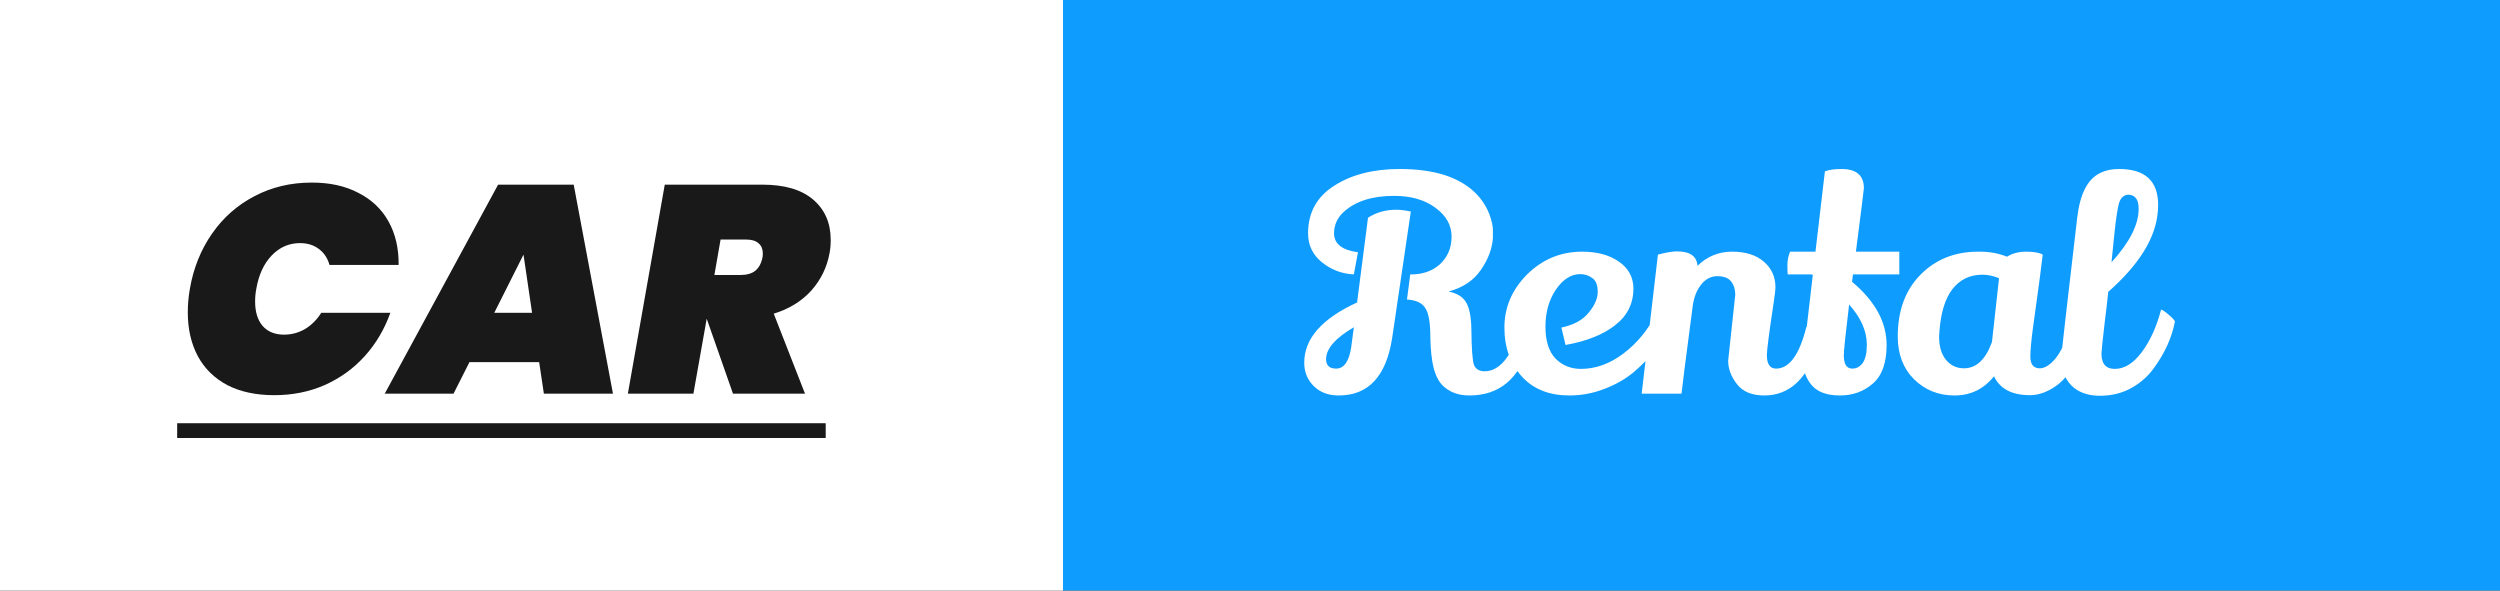 <svg width="127" height="30" viewBox="0 0 127 30" fill="none" xmlns="http://www.w3.org/2000/svg">
<rect x="0" y="0" width="127" height="30" fill="#333333" stroke="none"/>
<rect width="54" height="30" fill="white"/>
<path d="M9.645 14.675C9.825 13.625 10.2 12.69 10.77 11.87C11.34 11.05 12.06 10.415 12.93 9.965C13.8 9.505 14.77 9.275 15.84 9.275C16.76 9.275 17.55 9.45 18.21 9.8C18.88 10.14 19.39 10.625 19.74 11.255C20.09 11.885 20.26 12.62 20.25 13.46H16.74C16.64 13.11 16.46 12.84 16.2 12.65C15.94 12.45 15.62 12.35 15.24 12.35C14.68 12.35 14.2 12.56 13.8 12.98C13.4 13.4 13.14 13.965 13.02 14.675C12.98 14.875 12.96 15.09 12.96 15.32C12.96 15.84 13.085 16.25 13.335 16.55C13.595 16.85 13.96 17 14.43 17C14.81 17 15.165 16.905 15.495 16.715C15.825 16.515 16.1 16.24 16.32 15.89H19.83C19.53 16.73 19.095 17.465 18.525 18.095C17.955 18.725 17.275 19.215 16.485 19.565C15.705 19.905 14.855 20.075 13.935 20.075C13.005 20.075 12.21 19.905 11.55 19.565C10.89 19.215 10.39 18.725 10.05 18.095C9.71 17.455 9.54 16.715 9.54 15.875C9.54 15.465 9.575 15.065 9.645 14.675ZM27.389 18.395H23.849L23.039 20H19.544L25.304 9.38H29.144L31.139 20H27.629L27.389 18.395ZM27.029 15.89L26.594 12.935L25.109 15.89H27.029ZM38.721 9.38C39.861 9.38 40.725 9.635 41.316 10.145C41.906 10.655 42.2 11.335 42.2 12.185C42.2 12.435 42.181 12.66 42.141 12.86C42.011 13.58 41.7 14.215 41.211 14.765C40.721 15.305 40.086 15.695 39.306 15.935L40.895 20H37.236L35.901 16.19L35.225 20H31.895L33.77 9.38H38.721ZM36.291 13.97H37.611C37.931 13.97 38.181 13.9 38.361 13.76C38.55 13.61 38.675 13.38 38.736 13.07C38.745 13.02 38.751 12.955 38.751 12.875C38.751 12.655 38.681 12.485 38.541 12.365C38.401 12.235 38.196 12.17 37.925 12.17H36.605L36.291 13.97Z" fill="black" fill-opacity="0.9"/>
<path d="M9 21.5H41.946V22.25H9V21.5Z" fill="black" fill-opacity="0.9"/>
<rect x="54" width="73" height="30" fill="#0E9CFF"/>
<path d="M77.205 16.775L77.685 17.51C77.195 19.23 76.18 20.09 74.64 20.09C74.29 20.09 73.985 20.025 73.725 19.895C73.475 19.765 73.285 19.61 73.155 19.43C73.025 19.25 72.92 19.02 72.84 18.74C72.73 18.32 72.67 17.765 72.66 17.075C72.66 16.385 72.575 15.91 72.405 15.65C72.245 15.39 71.935 15.245 71.475 15.215L71.64 13.94C71.66 13.94 71.675 13.94 71.685 13.94C72.265 13.94 72.745 13.775 73.125 13.445C73.535 13.075 73.74 12.6 73.74 12.02C73.74 11.44 73.465 10.95 72.915 10.55C72.375 10.15 71.675 9.95 70.815 9.95C69.705 9.95 68.85 10.225 68.25 10.775C67.93 11.075 67.77 11.435 67.77 11.855C67.77 12.385 68.175 12.705 68.985 12.815L68.775 13.94C68.165 13.91 67.625 13.705 67.155 13.325C66.685 12.945 66.45 12.455 66.45 11.855C66.45 10.805 66.89 10 67.77 9.44C68.65 8.87 69.765 8.585 71.115 8.585C71.985 8.585 72.75 8.69 73.41 8.9C74.54 9.28 75.29 9.94 75.66 10.88C75.78 11.21 75.84 11.48 75.84 11.69C75.84 11.89 75.84 12.025 75.84 12.095C75.8 12.645 75.595 13.185 75.225 13.715C74.865 14.245 74.32 14.61 73.59 14.81C74.03 14.9 74.33 15.09 74.49 15.38C74.65 15.67 74.735 16.11 74.745 16.7C74.755 17.71 74.8 18.325 74.88 18.545C74.97 18.755 75.15 18.86 75.42 18.86C76.15 18.86 76.745 18.165 77.205 16.775ZM68.01 20.09C67.48 20.09 67.055 19.93 66.735 19.61C66.415 19.29 66.255 18.895 66.255 18.425C66.255 17.205 67.15 16.185 68.94 15.365C69.3 12.565 69.485 11.13 69.495 11.06C69.915 10.79 70.39 10.655 70.92 10.655C71.14 10.655 71.39 10.685 71.67 10.745L70.725 17.15C70.425 19.11 69.52 20.09 68.01 20.09ZM67.365 18.245C67.365 18.565 67.535 18.725 67.875 18.725C68.275 18.725 68.53 18.365 68.64 17.645L68.775 16.625C67.835 17.175 67.365 17.715 67.365 18.245ZM79.319 16.64C79.939 16.51 80.399 16.26 80.699 15.89C81.009 15.52 81.164 15.165 81.164 14.825C81.164 14.475 81.069 14.24 80.879 14.12C80.699 13.99 80.499 13.925 80.279 13.925C79.809 13.925 79.394 14.19 79.034 14.72C78.684 15.24 78.509 15.865 78.509 16.595C78.509 17.315 78.679 17.855 79.019 18.215C79.369 18.565 79.799 18.74 80.309 18.74C81.059 18.74 81.779 18.48 82.469 17.96C83.159 17.44 83.719 16.76 84.149 15.92C84.369 16.13 84.569 16.39 84.749 16.7C84.419 17.45 83.834 18.185 82.994 18.905C82.574 19.255 82.074 19.54 81.494 19.76C80.924 19.98 80.334 20.09 79.724 20.09C78.724 20.09 77.934 19.785 77.354 19.175C76.734 18.515 76.424 17.67 76.424 16.64C76.424 15.61 76.809 14.71 77.579 13.94C78.359 13.17 79.289 12.785 80.369 12.785C81.139 12.785 81.764 12.955 82.244 13.295C82.724 13.625 82.969 14.075 82.979 14.645C82.979 15.415 82.669 16.04 82.049 16.52C81.439 17 80.599 17.335 79.529 17.525L79.319 16.64ZM87.791 18.32L88.151 14.975C88.151 14.705 88.082 14.48 87.942 14.3C87.802 14.12 87.567 14.03 87.237 14.03C86.916 14.03 86.641 14.175 86.412 14.465C86.192 14.745 86.052 15.1 85.992 15.53C85.632 18.27 85.442 19.76 85.421 20H83.397L84.222 12.935C84.641 12.825 84.962 12.77 85.181 12.77C85.852 12.77 86.201 13.015 86.231 13.505C86.722 13.025 87.306 12.785 87.987 12.785C88.677 12.785 89.216 12.955 89.606 13.295C89.996 13.635 90.192 14.065 90.192 14.585C90.192 14.725 90.162 14.99 90.102 15.38C89.871 16.9 89.757 17.785 89.757 18.035C89.757 18.495 89.912 18.725 90.222 18.725C90.901 18.725 91.416 18.015 91.766 16.595C92.106 16.955 92.311 17.24 92.382 17.45C91.852 19.21 90.931 20.09 89.621 20.09C89.001 20.09 88.541 19.9 88.242 19.52C87.942 19.14 87.791 18.74 87.791 18.32ZM94.685 9.56C94.685 9.62 94.55 10.695 94.28 12.785H96.485V13.94H94.13L94.085 14.315C95.255 15.295 95.84 16.365 95.84 17.525C95.84 18.435 95.605 19.09 95.135 19.49C94.675 19.89 94.12 20.09 93.47 20.09C92.82 20.09 92.345 19.92 92.045 19.58C91.745 19.23 91.595 18.81 91.595 18.32C91.595 18.21 91.605 18.09 91.625 17.96L92.09 13.97L92.03 13.94H90.815C90.805 13.84 90.8 13.68 90.8 13.46C90.8 13.23 90.845 13.005 90.935 12.785H92.225L92.705 8.705C92.915 8.625 93.195 8.585 93.545 8.585C94.305 8.585 94.685 8.91 94.685 9.56ZM94.835 17.51C94.835 16.82 94.535 16.14 93.935 15.47C93.755 16.96 93.665 17.82 93.665 18.05C93.665 18.5 93.81 18.725 94.1 18.725C94.31 18.725 94.485 18.63 94.625 18.44C94.765 18.24 94.835 17.93 94.835 17.51ZM103.126 20.075C102.206 20.075 101.596 19.755 101.296 19.115C100.776 19.765 100.106 20.09 99.286 20.09C98.476 20.09 97.791 19.815 97.231 19.265C96.681 18.715 96.406 17.99 96.406 17.09C96.406 15.78 96.791 14.735 97.561 13.955C98.331 13.175 99.306 12.785 100.486 12.785C100.516 12.785 100.546 12.785 100.576 12.785C101.076 12.785 101.536 12.87 101.956 13.04C102.226 12.87 102.551 12.785 102.931 12.785C103.321 12.785 103.601 12.835 103.771 12.935C103.681 13.675 103.586 14.405 103.486 15.125C103.386 15.835 103.316 16.34 103.276 16.64C103.186 17.32 103.141 17.81 103.141 18.11C103.141 18.51 103.301 18.71 103.621 18.71C103.871 18.71 104.136 18.545 104.416 18.215C104.696 17.875 104.941 17.345 105.151 16.625C105.441 16.885 105.641 17.175 105.751 17.495C105.461 18.445 105.071 19.115 104.581 19.505C104.091 19.885 103.606 20.075 103.126 20.075ZM100.711 13.955C100.071 13.955 99.561 14.2 99.181 14.69C98.811 15.17 98.591 15.89 98.521 16.85C98.511 16.94 98.506 17.025 98.506 17.105C98.506 17.595 98.621 17.985 98.851 18.275C99.091 18.565 99.396 18.71 99.766 18.71C100.396 18.71 100.871 18.265 101.191 17.375L101.551 14.135C101.261 14.015 100.981 13.955 100.711 13.955ZM106.679 20.105C106.069 20.105 105.589 19.935 105.239 19.595C104.889 19.245 104.714 18.77 104.714 18.17C104.714 18.01 104.984 15.635 105.524 11.045C105.664 9.865 106.039 9.12 106.649 8.81C106.929 8.66 107.264 8.585 107.654 8.585C108.974 8.585 109.634 9.195 109.634 10.415C109.634 10.515 109.629 10.62 109.619 10.73C109.519 12.07 108.679 13.435 107.099 14.825C107.049 15.315 106.994 15.79 106.934 16.25C106.814 17.28 106.754 17.85 106.754 17.96C106.754 18.48 106.979 18.74 107.429 18.74C107.919 18.74 108.374 18.46 108.794 17.9C109.224 17.33 109.554 16.605 109.784 15.725C109.874 15.755 109.999 15.84 110.159 15.98C110.319 16.11 110.429 16.225 110.489 16.325C110.329 17.155 109.969 17.95 109.409 18.71C109.129 19.1 108.774 19.42 108.344 19.67C107.854 19.96 107.299 20.105 106.679 20.105ZM107.264 13.325C108.184 12.315 108.644 11.41 108.644 10.61C108.644 10.13 108.464 9.89 108.104 9.89C107.874 9.91 107.719 10.06 107.639 10.34C107.569 10.62 107.499 11.075 107.429 11.705C107.369 12.335 107.329 12.725 107.309 12.875L107.264 13.325Z" fill="white"/>
</svg>
